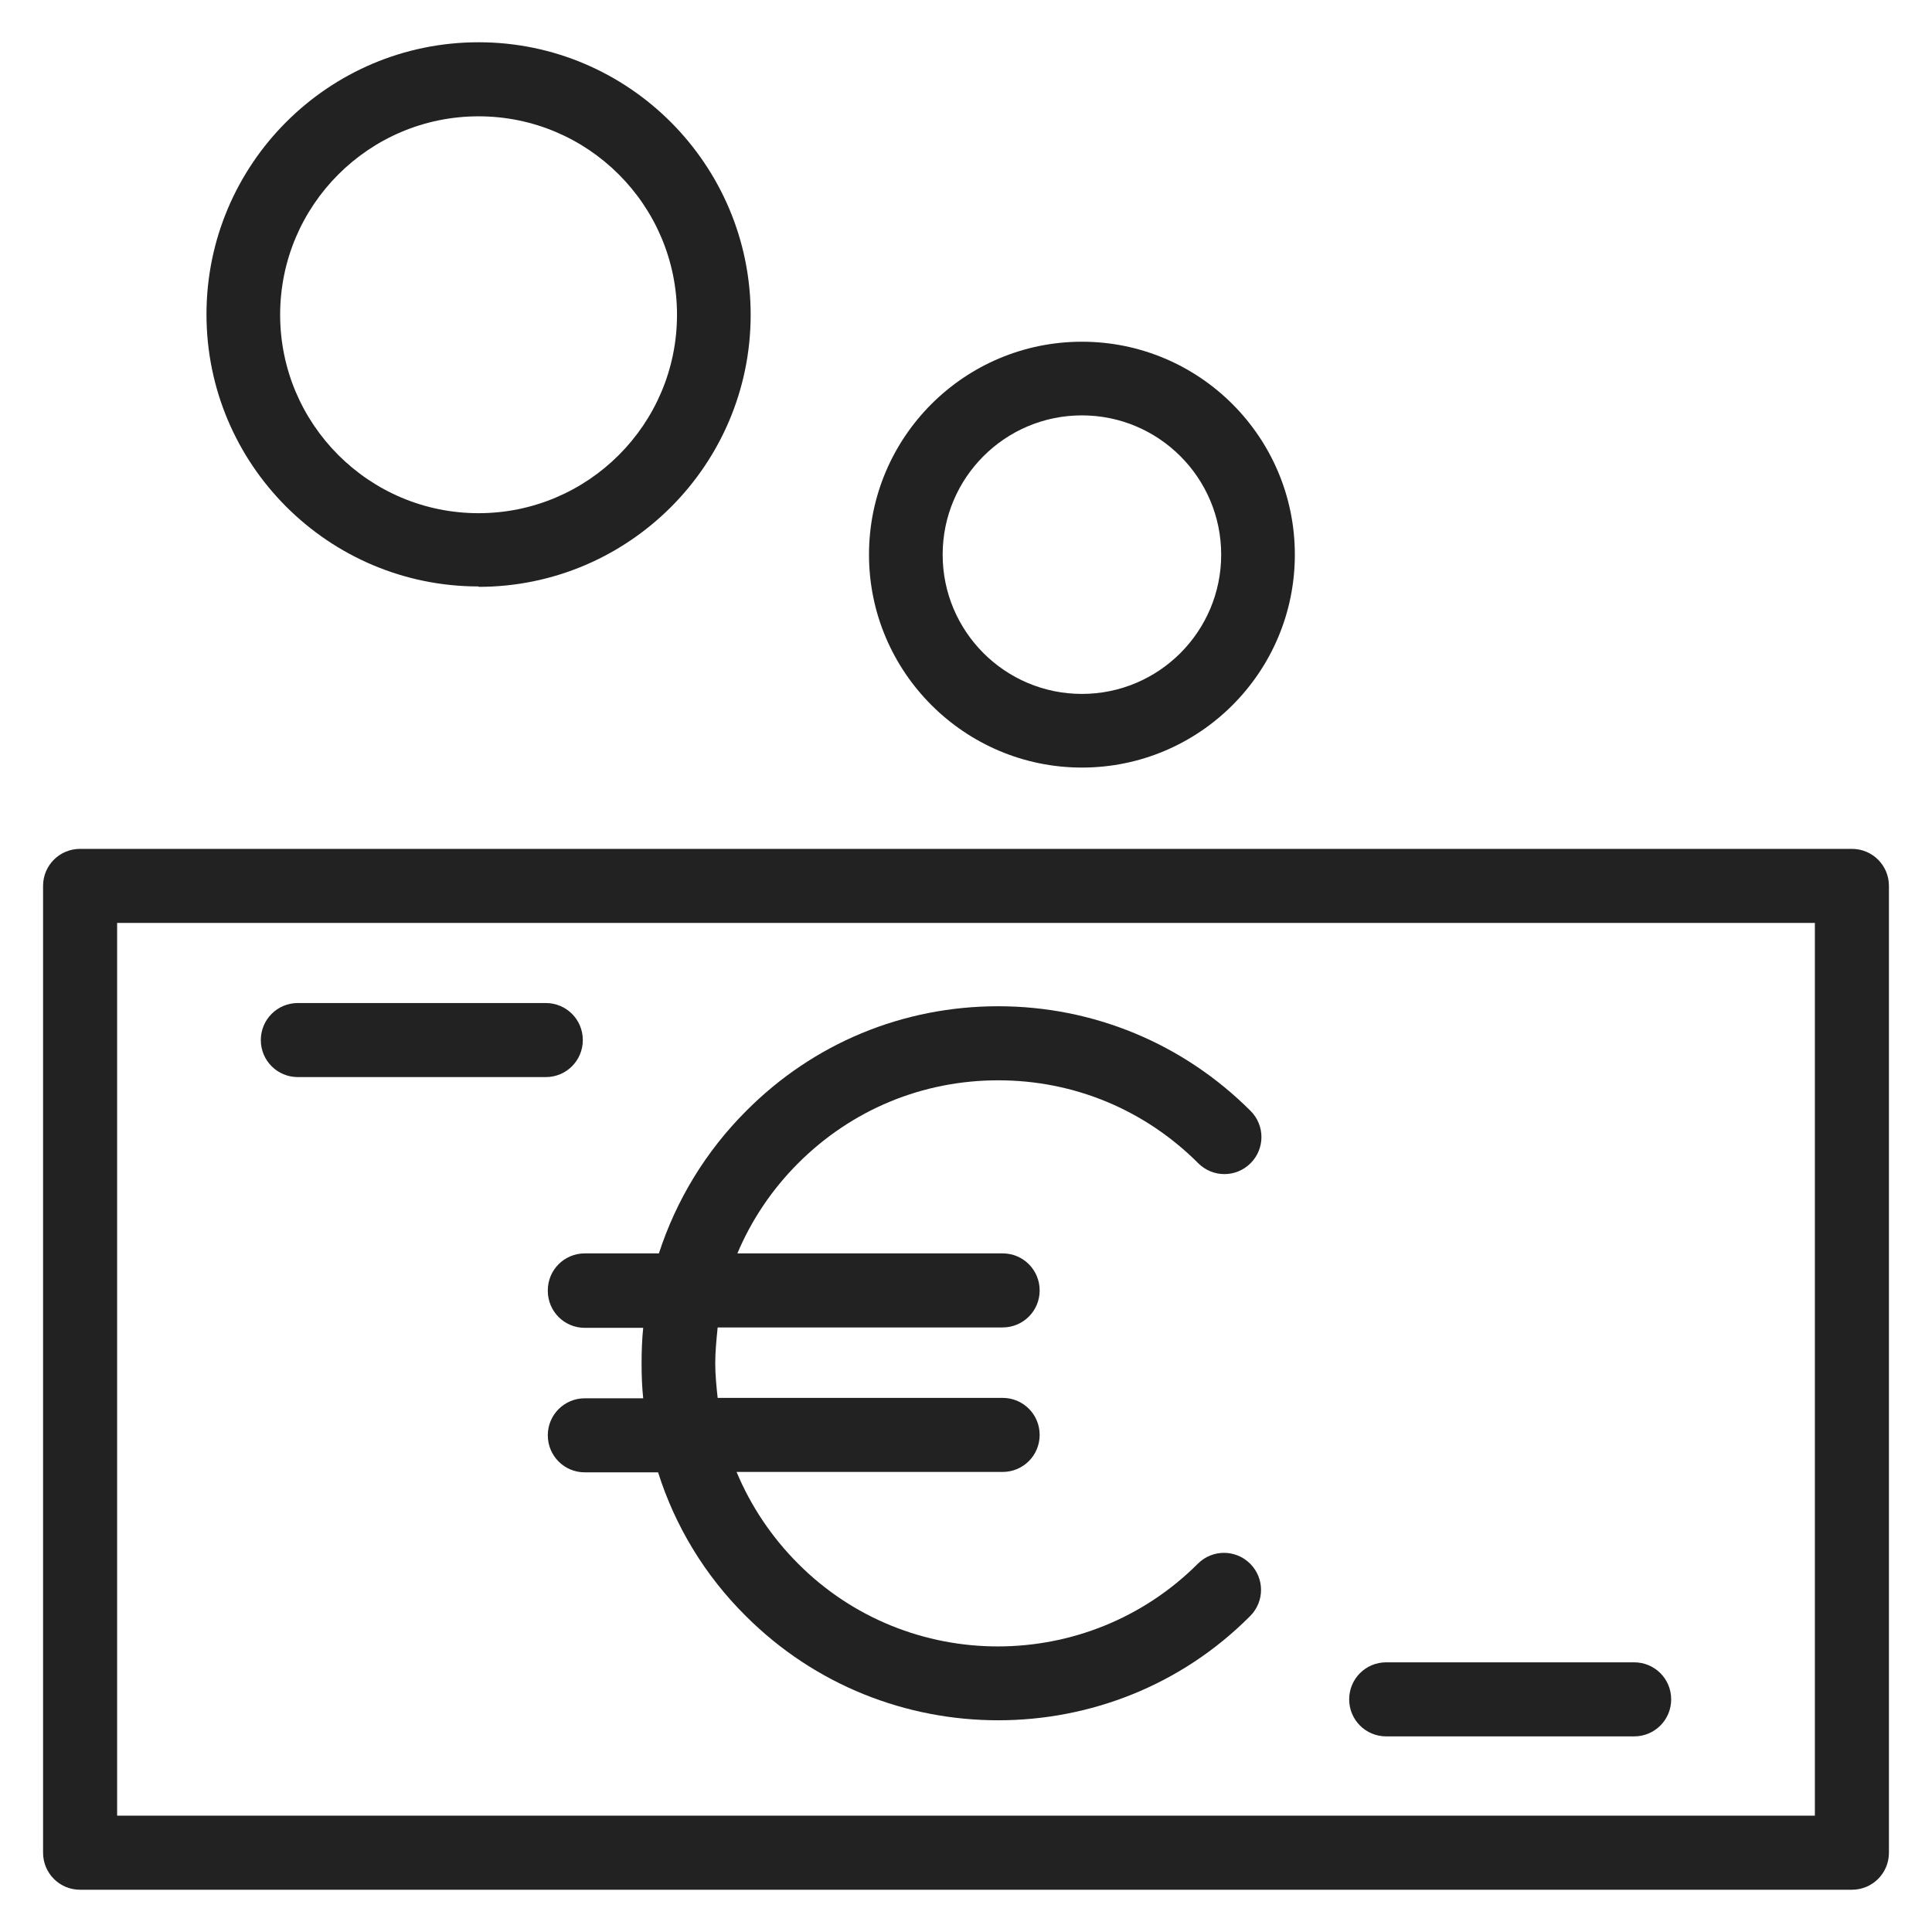 <svg width="48" height="48" viewBox="0 0 48 48" fill="none" xmlns="http://www.w3.org/2000/svg">
<g id="money_L 1">
<g id="Group">
<path id="Vector" d="M11.89 14.58C15.62 14.58 18.65 11.55 18.65 7.82C18.65 4.09 15.62 1.05 11.89 1.05C8.16 1.05 5.13 4.08 5.13 7.81C5.13 11.54 8.16 14.57 11.89 14.57V14.58ZM11.89 2.89C14.61 2.89 16.82 5.1 16.82 7.82C16.82 10.54 14.61 12.75 11.89 12.75C9.17 12.75 6.96 10.54 6.96 7.82C6.96 5.1 9.17 2.89 11.89 2.89Z" fill="#222222"/>
<path id="Vector_2" d="M26.88 19.07C29.8 19.07 32.17 16.7 32.17 13.78C32.17 10.86 29.8 8.49 26.88 8.49C23.96 8.49 21.59 10.86 21.59 13.78C21.59 16.7 23.97 19.07 26.88 19.07V19.07ZM26.88 10.32C28.79 10.32 30.34 11.87 30.34 13.78C30.34 15.69 28.79 17.24 26.88 17.24C24.97 17.24 23.42 15.69 23.42 13.78C23.42 11.87 24.97 10.32 26.88 10.32Z" fill="#222222"/>
<path id="Vector_3" d="M46.01 21.09H1.99C1.48 21.09 1.07 21.5 1.07 22.01V46.03C1.07 46.54 1.48 46.95 1.99 46.95H46.01C46.52 46.95 46.93 46.54 46.93 46.03V22.01C46.93 21.5 46.52 21.09 46.01 21.09ZM45.09 45.11H2.91V22.93H45.09V45.11V45.11Z" fill="#222222"/>
<path id="Vector_4" d="M34.44 43.14H40.6C41.11 43.14 41.52 42.73 41.52 42.22C41.52 41.71 41.11 41.3 40.6 41.3H34.44C33.93 41.3 33.52 41.71 33.52 42.22C33.52 42.73 33.93 43.14 34.44 43.14Z" fill="#222222"/>
<path id="Vector_5" d="M7.4 26.76H13.56C14.07 26.76 14.48 26.35 14.48 25.84C14.48 25.33 14.07 24.92 13.56 24.92H7.4C6.89 24.92 6.48 25.33 6.48 25.84C6.48 26.35 6.89 26.76 7.4 26.76Z" fill="#222222"/>
<path id="Vector_6" d="M13.61 32.07C13.61 32.58 14.02 32.99 14.53 32.99H15.98C15.95 33.28 15.94 33.58 15.94 33.88C15.94 34.18 15.95 34.45 15.98 34.74H14.53C14.02 34.74 13.61 35.15 13.61 35.66C13.61 36.17 14.02 36.58 14.53 36.58H16.35C16.77 37.91 17.51 39.14 18.53 40.15C20.26 41.88 22.53 42.74 24.8 42.74C27.07 42.74 29.34 41.88 31.06 40.15C31.42 39.79 31.42 39.21 31.06 38.85C30.7 38.49 30.12 38.49 29.76 38.85C27.02 41.59 22.56 41.59 19.83 38.85C19.17 38.19 18.65 37.41 18.3 36.57H24.91C25.42 36.57 25.83 36.16 25.83 35.65C25.83 35.14 25.42 34.73 24.91 34.73H17.83C17.8 34.45 17.77 34.16 17.77 33.87C17.77 33.58 17.8 33.28 17.83 32.98H24.91C25.42 32.98 25.83 32.57 25.83 32.06C25.83 31.55 25.42 31.14 24.91 31.14H18.32C18.67 30.31 19.18 29.55 19.83 28.9C21.16 27.57 22.92 26.84 24.8 26.84C26.68 26.84 28.44 27.57 29.77 28.9C30.13 29.26 30.71 29.26 31.07 28.9C31.43 28.54 31.43 27.96 31.07 27.6C29.4 25.93 27.17 25 24.8 25C22.43 25 20.21 25.92 18.54 27.6C17.53 28.61 16.8 29.82 16.37 31.14H14.53C14.02 31.14 13.61 31.55 13.61 32.06V32.07Z" fill="#222222"/>
</g>
</g>
</svg>
